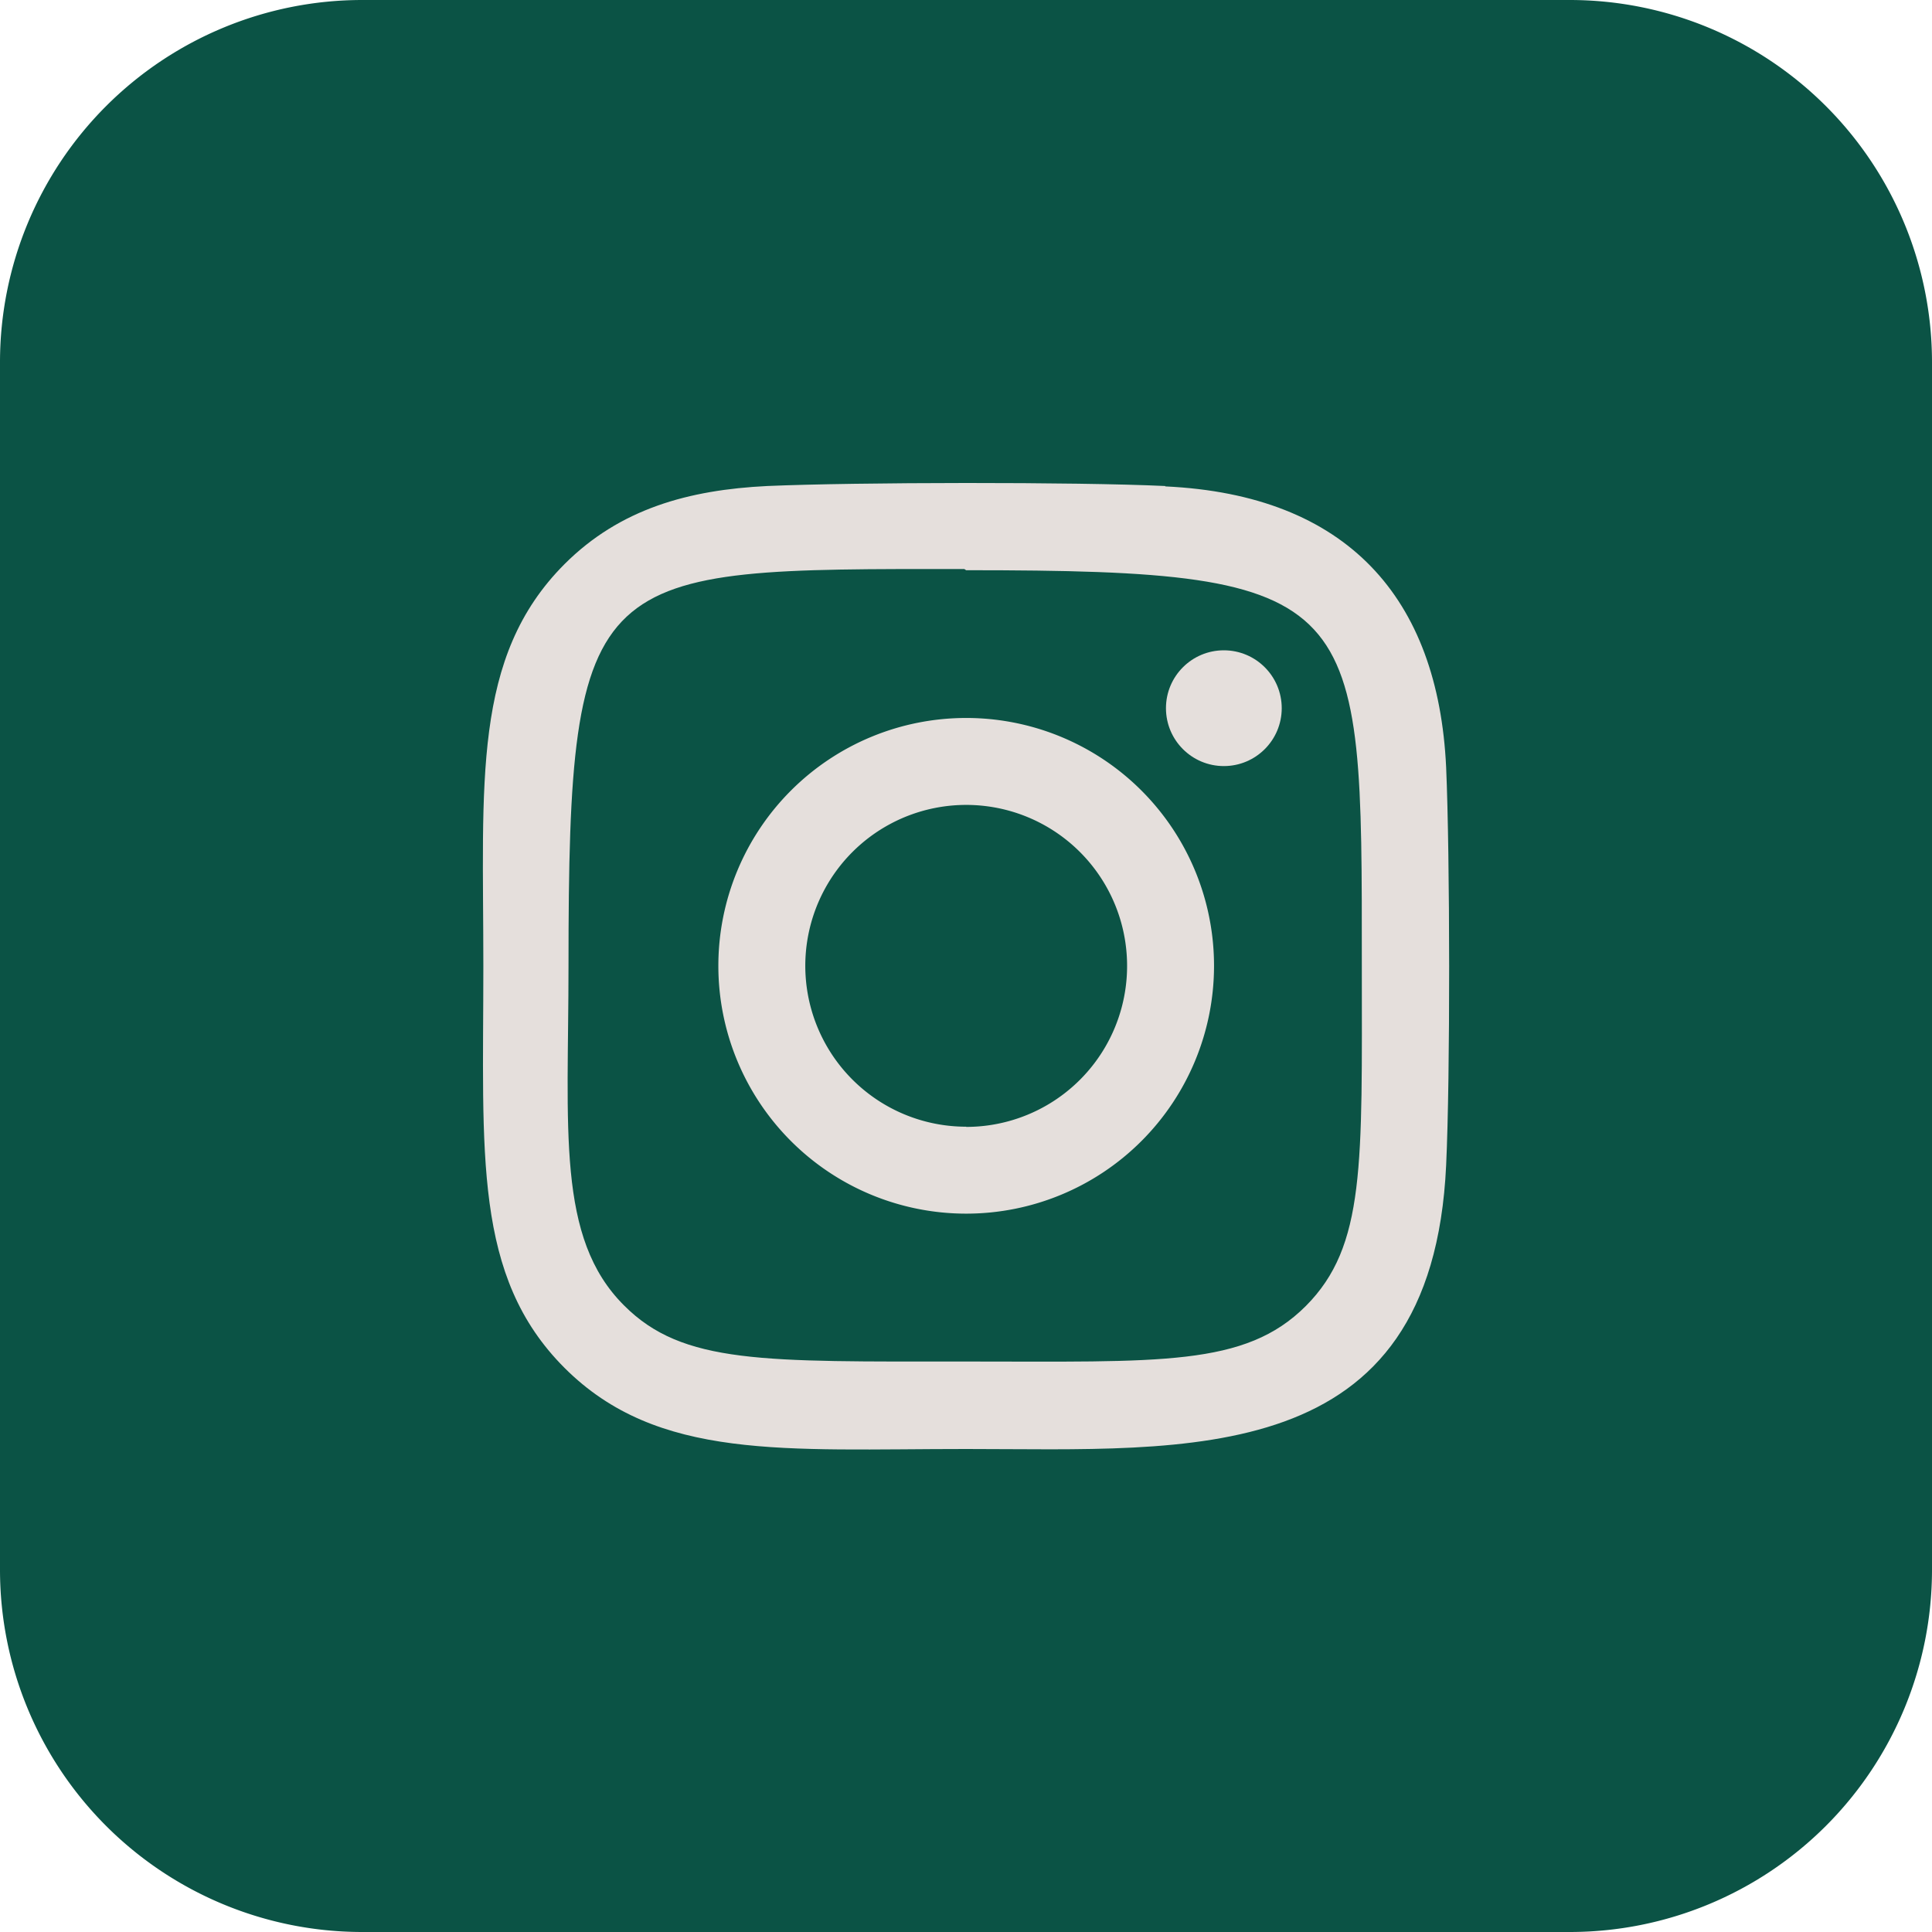 <svg id="圖層_1" data-name="圖層 1" xmlns="http://www.w3.org/2000/svg" viewBox="0 0 500 500"><defs><style>.cls-1{fill:#0b5345;}.cls-2{fill:#e5dfdc;}</style></defs><path class="cls-1" d="M406.25,500H93.75A93.75,93.75,0,0,1,0,406.25V93.75A93.75,93.75,0,0,1,93.75,0h312.5A93.75,93.75,0,0,1,500,93.75v312.5A93.75,93.75,0,0,1,406.25,500Z"/><path class="cls-2" d="M250.05,185.81A64.14,64.14,0,1,0,314.19,250,64.13,64.13,0,0,0,250.05,185.81Zm0,105.78A41.64,41.64,0,1,1,291.69,250a41.64,41.64,0,0,1-41.64,41.64Z"/><path class="cls-2" d="M301.55,125.78c-23-1.08-80-1-103,0-20.24,1-38.08,5.84-52.46,20.22-24,24.05-21,56.44-21,104,0,48.63-2.7,80.28,21,104,24.13,24.12,57,21,104,21,57.54,0,120.51,5.51,124.17-73.43,1.08-23,1-80,0-103-2.06-43.89-25.63-70.5-72.67-72.69ZM337.94,338c-15.77,15.77-37.63,14.36-88.22,14.36-52.08,0-73,.77-88.22-14.52-17.56-17.47-14.37-45.53-14.37-88,0-103.91,6-102.58,102.43-102.58l.47.31c103.47,0,102.41,6.7,102.41,102.42C352.45,301.42,353.44,322.44,337.94,338Z"/><circle class="cls-2" cx="316.73" cy="183.28" r="14.98"/></svg>